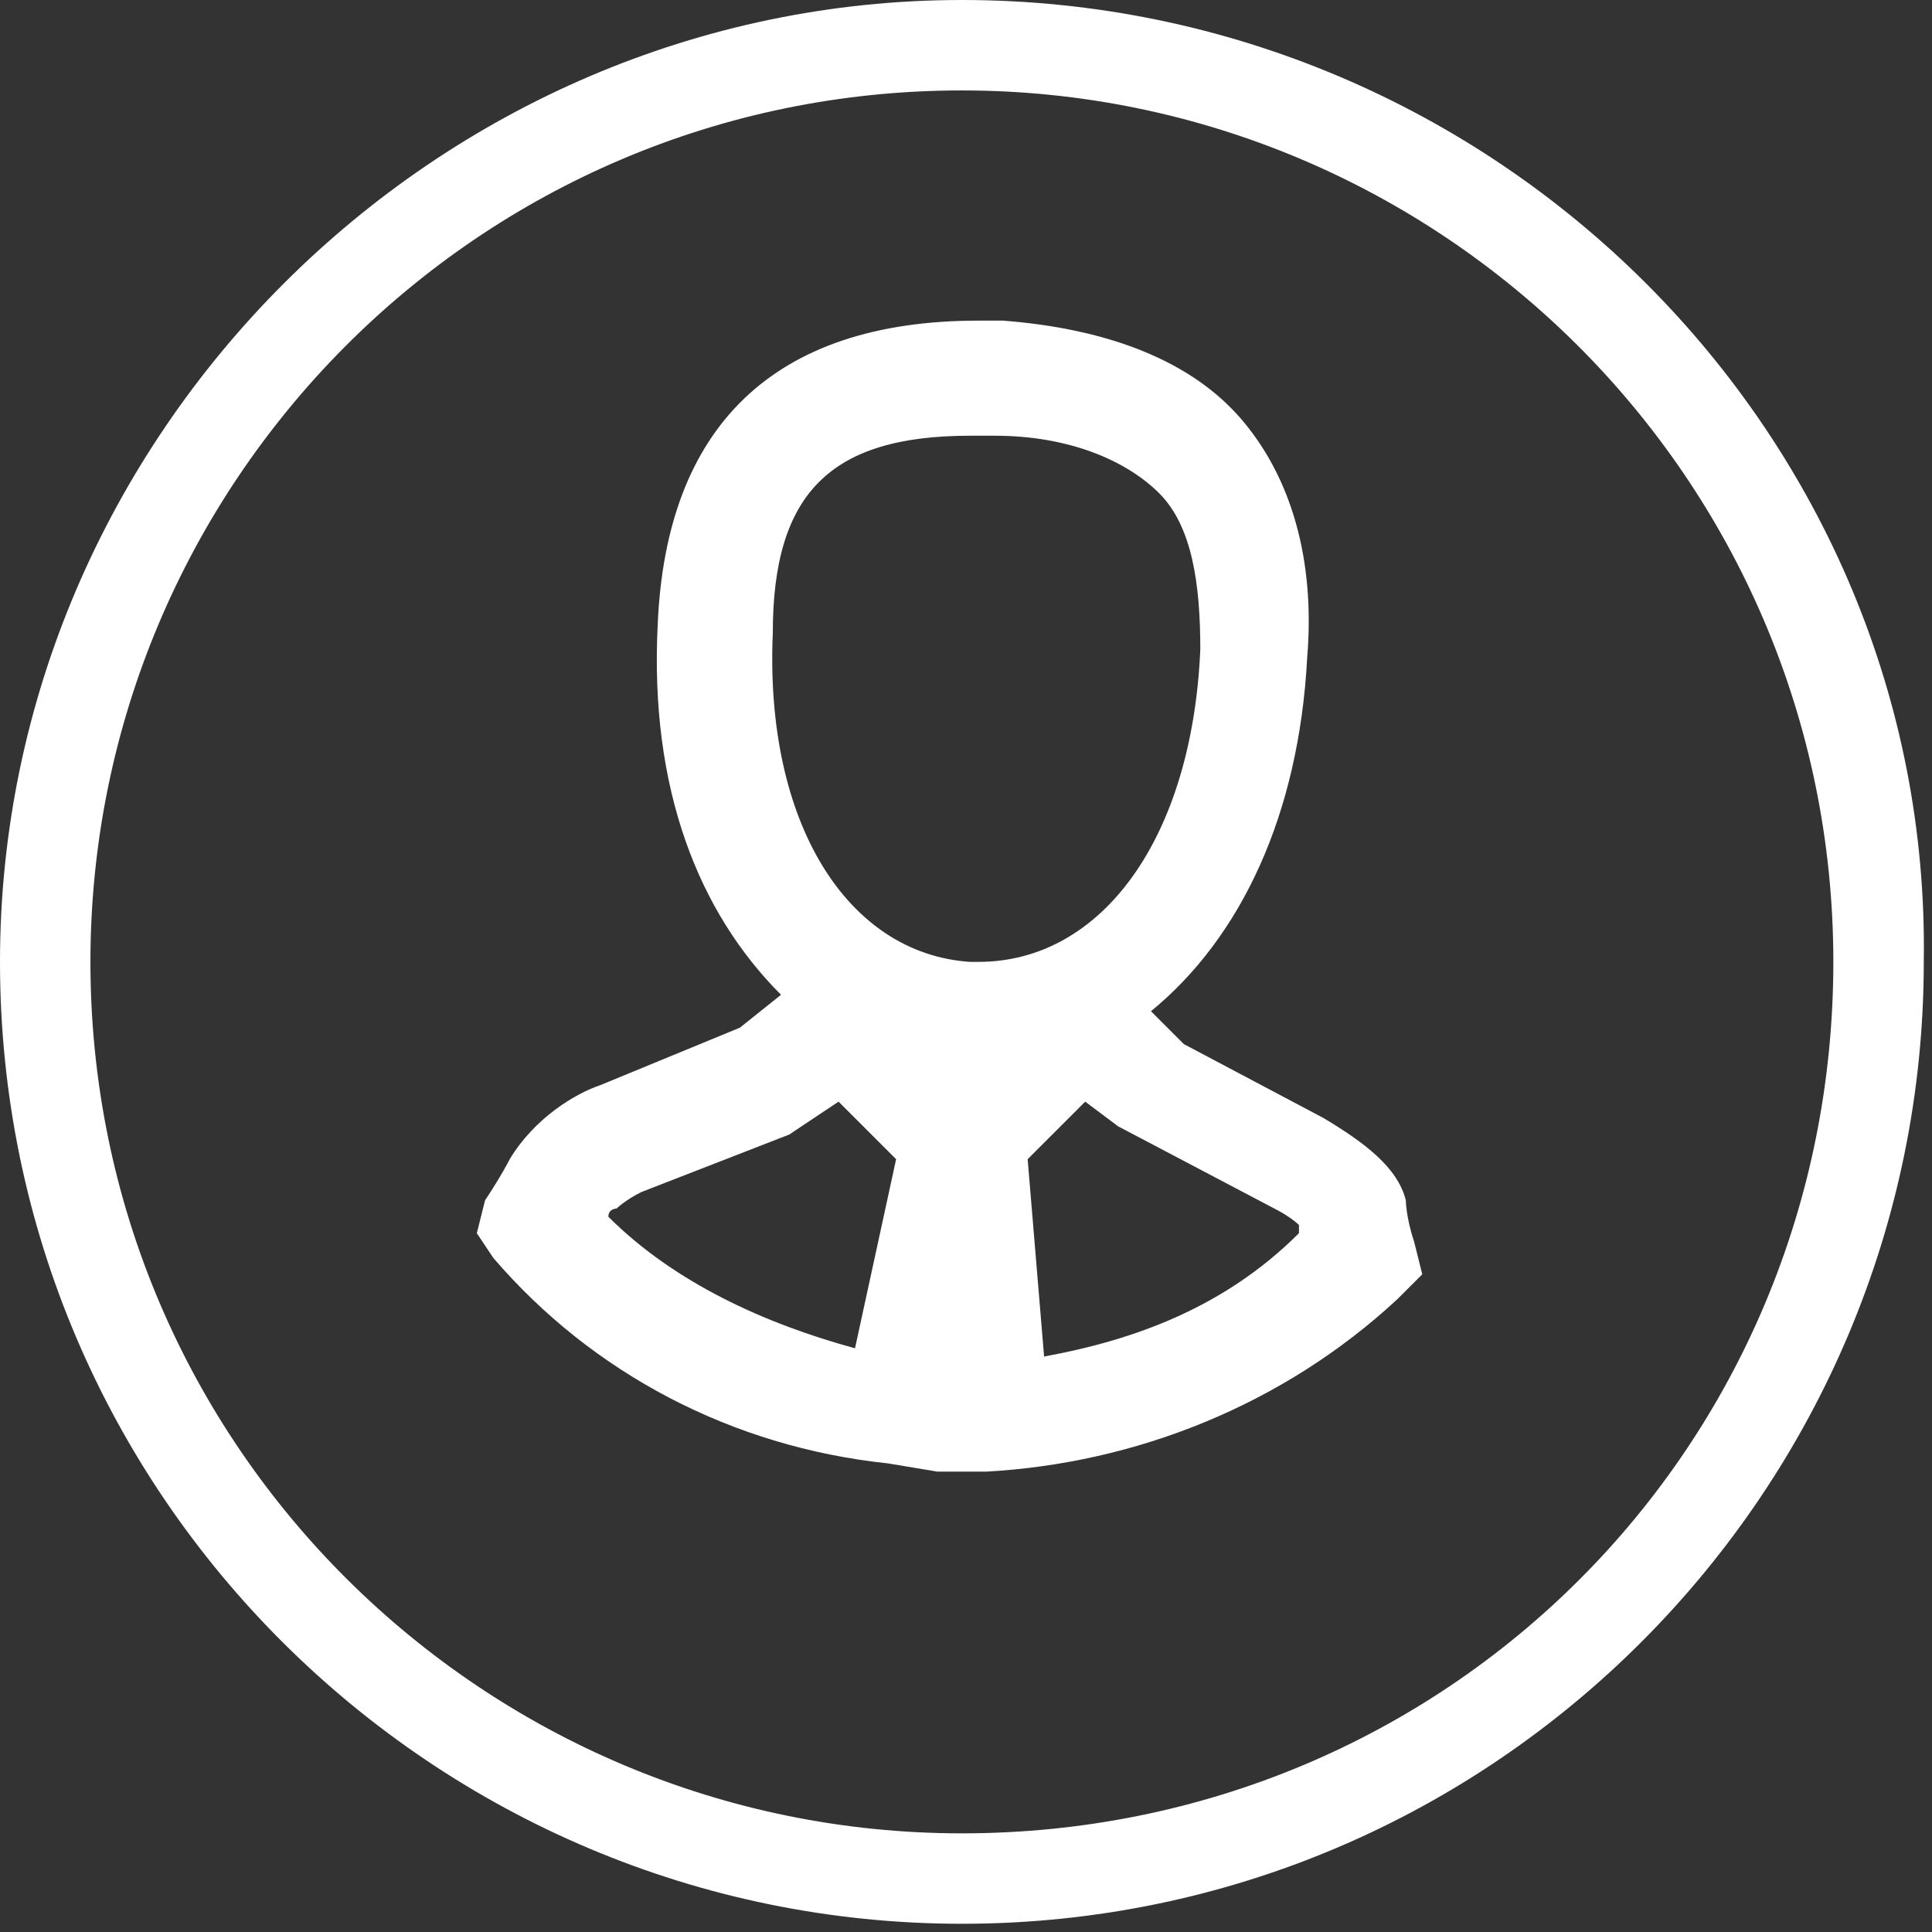 <?xml version="1.0" encoding="utf-8"?>
<!-- Generator: Adobe Illustrator 17.1.0, SVG Export Plug-In . SVG Version: 6.00 Build 0)  -->
<!DOCTYPE svg PUBLIC "-//W3C//DTD SVG 1.1//EN" "http://www.w3.org/Graphics/SVG/1.1/DTD/svg11.dtd">
<svg version="1.1" id="Layer_1" xmlns="http://www.w3.org/2000/svg" xmlns:xlink="http://www.w3.org/1999/xlink" x="0px" y="0px"
	 viewBox="0 0 23.5 23.5" enable-background="new 0 0 23.5 23.5" xml:space="preserve">
<rect x="0" y="0" width="23.5" height="23.5" fill="#333333" stroke="none"/>
<g>
	<path fill="#FFFFFF" d="M11.7,0C5.3,0,0,5.3,0,11.7c0,6.5,5.3,11.7,11.7,11.7c6.5,0,11.7-5.3,11.7-11.7C23.5,5.3,18.2,0,11.7,0z
		 M11.7,22.3c-5.8,0-10.6-4.7-10.6-10.6c0-5.8,4.7-10.6,10.6-10.6c5.8,0,10.6,4.7,10.6,10.6C22.3,17.6,17.6,22.3,11.7,22.3z"/>
	<path fill="#FFFFFF" d="M17.1,14.6c-0.1-0.4-0.5-0.7-1-1l-1.7-0.9L14,12.3c1.1-0.9,1.8-2.4,1.9-4.3c0.1-1.2-0.2-2.2-0.8-2.9
		c-0.6-0.7-1.6-1.1-2.9-1.2c-0.1,0-0.2,0-0.3,0C9.4,3.9,8.1,5.2,8,7.6c-0.1,2,0.5,3.5,1.5,4.5L9,12.5l-1.7,0.7
		c-0.3,0.1-0.8,0.4-1.1,0.9c0,0-0.1,0.2-0.3,0.5L5.8,15L6,15.3c1.2,1.4,2.9,2.3,4.8,2.5l0.6,0.1l0,0l0,0l0.6,0
		c1.8-0.1,3.6-0.8,5-2.1l0.3-0.3l-0.1-0.4C17.1,14.8,17.1,14.6,17.1,14.6z M11.8,5.3c0.1,0,0.2,0,0.3,0c0.9,0,1.6,0.3,2,0.7
		c0.4,0.4,0.5,1.1,0.5,1.9c-0.1,2.3-1.2,3.8-2.7,3.8l-0.1,0c-1.5-0.1-2.5-1.7-2.4-4C9.4,6,10.1,5.3,11.8,5.3z M10.4,16.4
		c-1.1-0.3-2.2-0.8-3-1.6c0-0.1,0.1-0.1,0.1-0.1c0,0,0.1-0.1,0.3-0.2l1.8-0.7l0.6-0.4l0.7,0.7L10.4,16.4z M12.7,16.5l-0.2-2.4
		l0.7-0.7l0.4,0.3l1.9,1c0.2,0.1,0.3,0.2,0.3,0.2c0,0,0,0,0,0.1C14.9,15.9,13.8,16.3,12.7,16.5z"/>
</g>
</svg>
